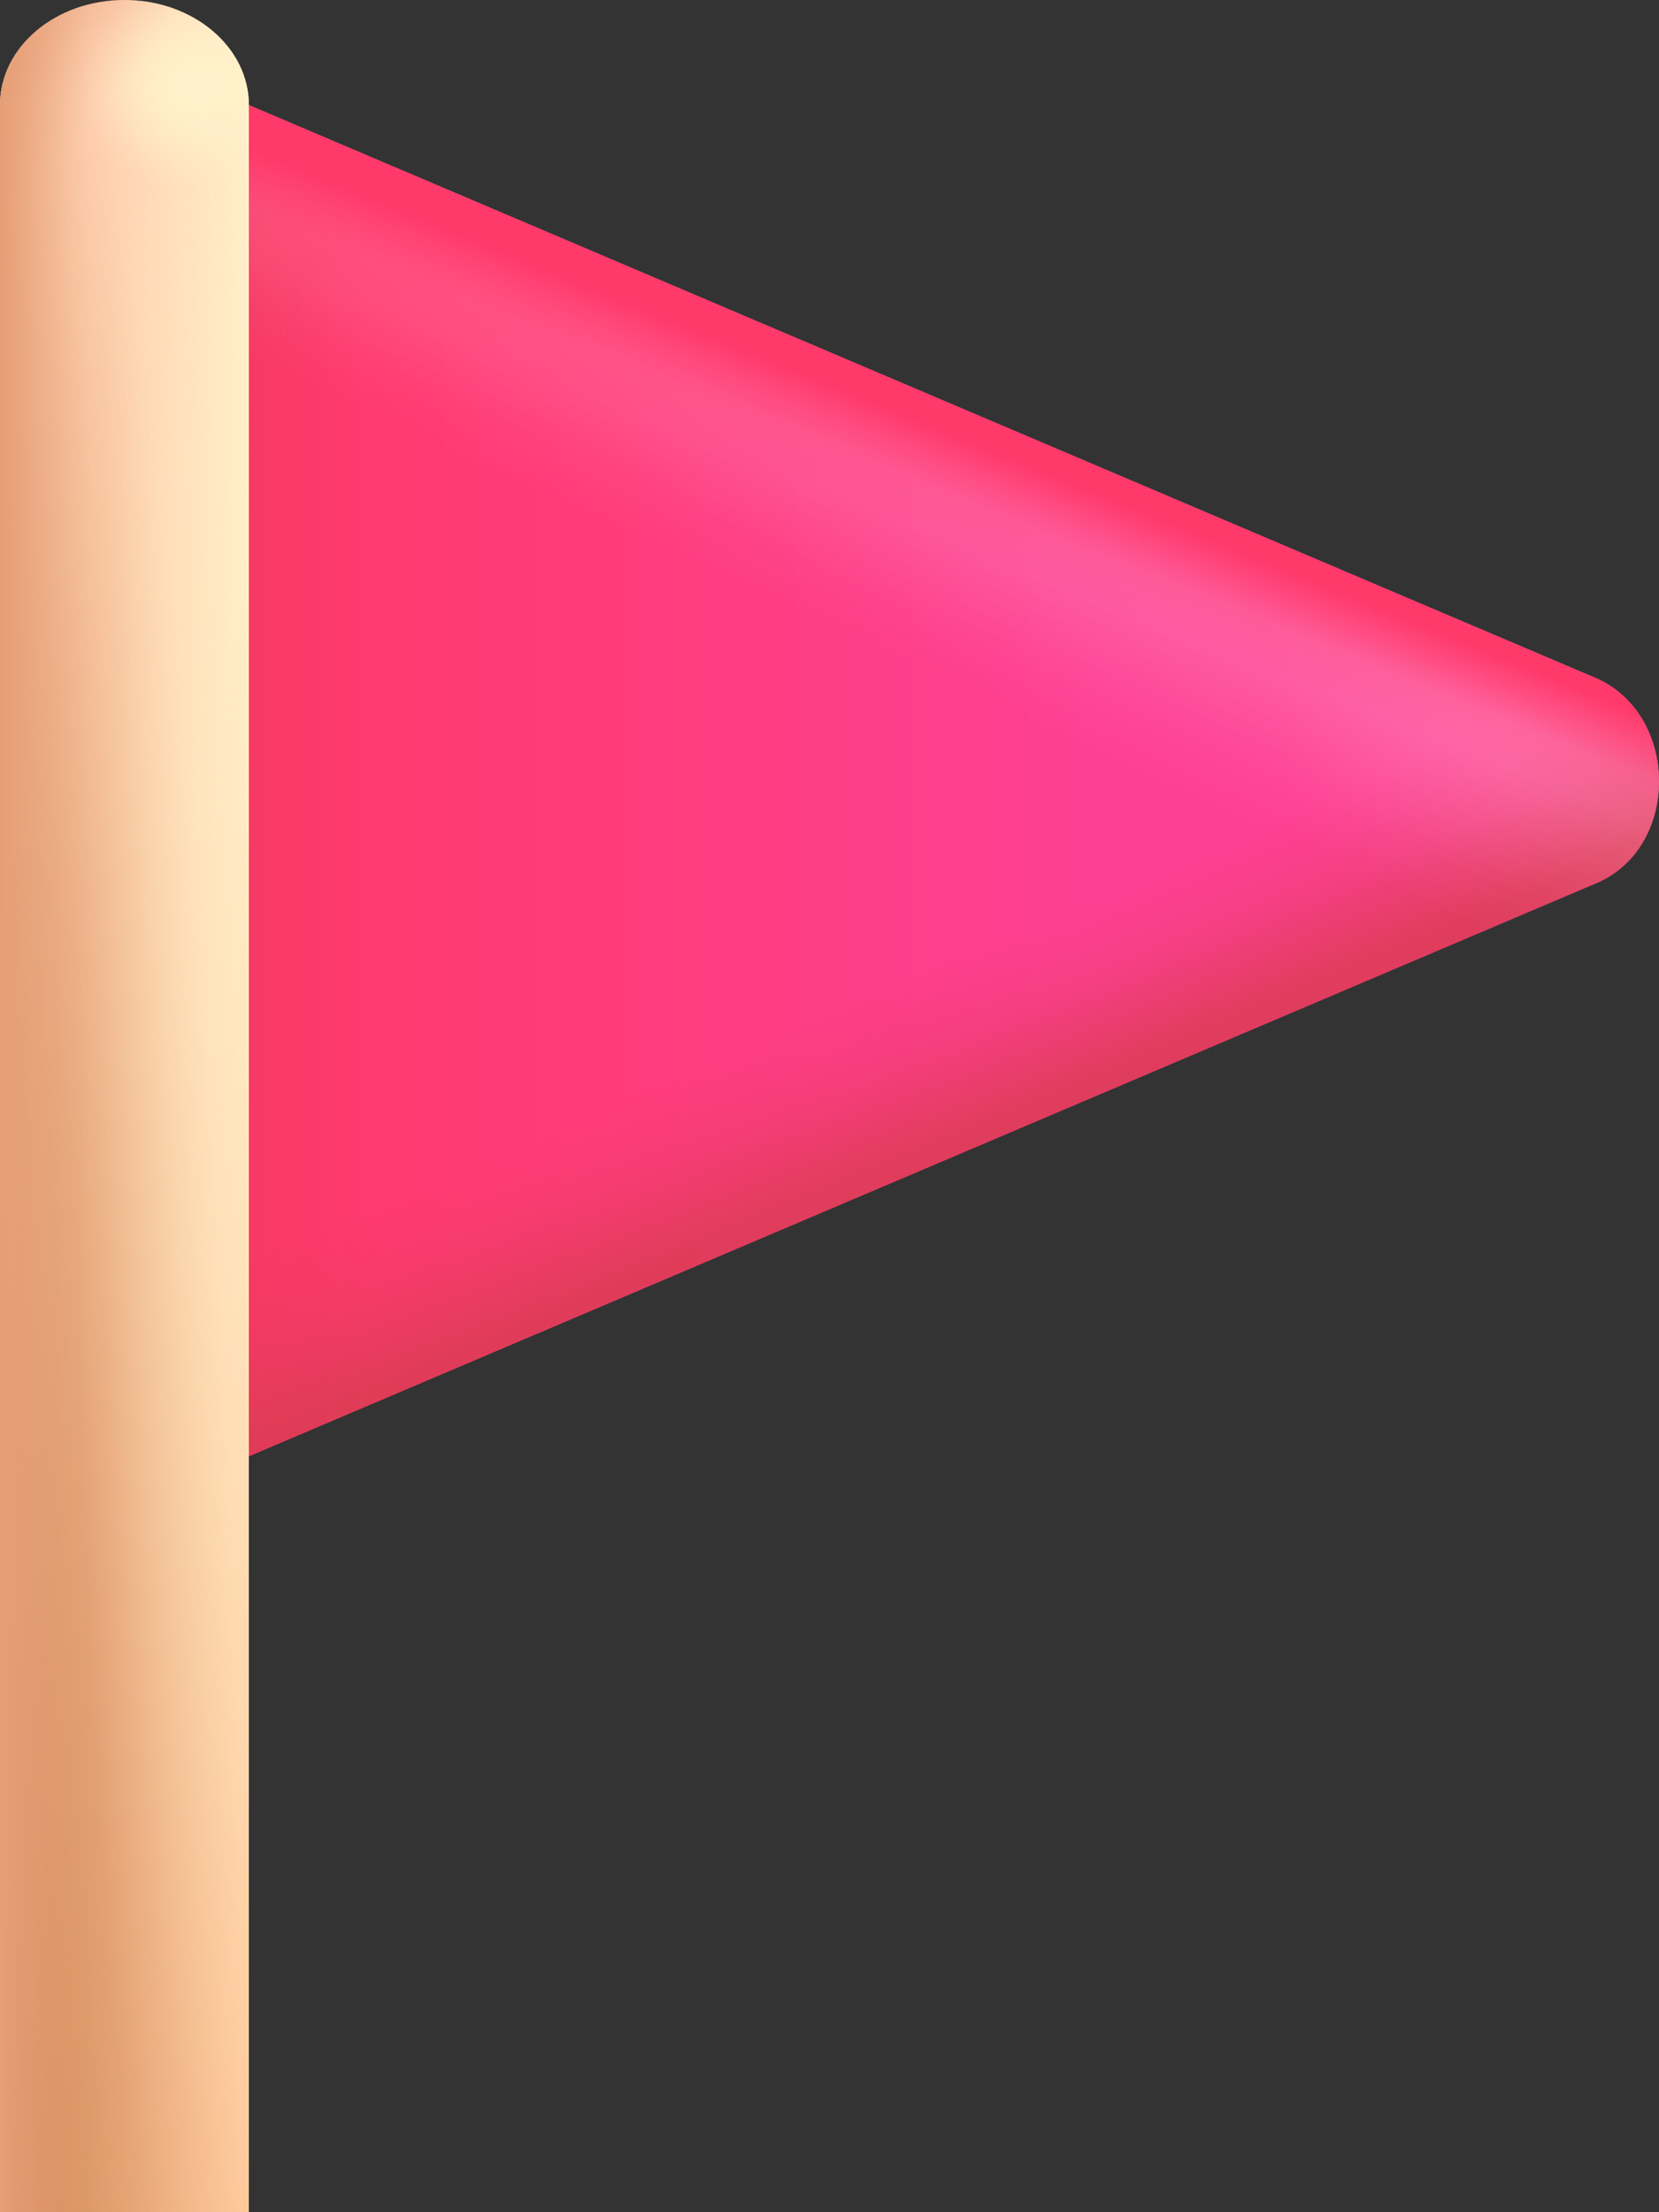 <svg width="18" height="24" viewBox="0 0 18 24" fill="none" xmlns="http://www.w3.org/2000/svg">
    <rect x="0" y="0" width="18" height="24" fill="#333333" stroke="none"/>
    <defs>
        <linearGradient id="paint0_linear_9674_5606" x1="2.911" y1="8.47" x2="11.805"
            y2="8.47" gradientUnits="userSpaceOnUse">
            <stop stop-color="#FF396A" />
            <stop offset="1" stop-color="#FE4093" />
        </linearGradient>
        <radialGradient id="paint1_radial_9674_5606" cx="0" cy="0" r="1"
            gradientUnits="userSpaceOnUse"
            gradientTransform="translate(17.314 7.724) rotate(155.117) scale(3.399 4.217)">
            <stop stop-color="#FF509A" />
            <stop offset="1" stop-color="#FF509A" stop-opacity="0" />
        </radialGradient>
        <linearGradient id="paint2_linear_9674_5606" x1="8.95" y1="12.945" x2="8.239"
            y2="11.282" gradientUnits="userSpaceOnUse">
            <stop stop-color="#DC3C55" stop-opacity="0.87" />
            <stop offset="0.534" stop-color="#DC3C55" stop-opacity="0.264" />
            <stop offset="0.758" stop-color="#DC3C55" stop-opacity="0.115" />
            <stop offset="1" stop-color="#DC3C55" stop-opacity="0" />
        </linearGradient>
        <linearGradient id="paint3_linear_9674_5606" x1="0.91" y1="8.658" x2="4.032"
            y2="8.658" gradientUnits="userSpaceOnUse">
            <stop stop-color="#DC3C55" />
            <stop offset="0.507" stop-color="#DC3C55" stop-opacity="0.264" />
            <stop offset="1" stop-color="#DC3C55" stop-opacity="0" />
        </linearGradient>
        <linearGradient id="paint4_linear_9674_5606" x1="9.834" y1="4.832" x2="8.939"
            y2="6.761" gradientUnits="userSpaceOnUse">
            <stop stop-color="white" />
            <stop offset="0.758" stop-color="white" stop-opacity="0.151" />
            <stop offset="1" stop-color="white" stop-opacity="0" />
        </linearGradient>
        <linearGradient id="paint5_linear_9674_5606" x1="9.424" y1="4.331" x2="9.013"
            y2="5.343" gradientUnits="userSpaceOnUse">
            <stop stop-color="#FF396A" />
            <stop offset="0.571" stop-color="#FF396A" stop-opacity="0.22" />
            <stop offset="1" stop-color="#FF396A" stop-opacity="0" />
        </linearGradient>
        <linearGradient id="paint6_linear_9674_5606" x1="1.35" y1="0" x2="1.35" y2="26.212"
            gradientUnits="userSpaceOnUse">
            <stop stop-color="#FFD1B2" />
            <stop offset="1" stop-color="#FFC797" />
        </linearGradient>
        <radialGradient id="paint7_radial_9674_5606" cx="0" cy="0" r="1"
            gradientUnits="userSpaceOnUse"
            gradientTransform="translate(0 26.212) rotate(-90) scale(27.637 2.7)">
            <stop stop-color="#CC8050" />
            <stop offset="0.45" stop-color="#CC8050" stop-opacity="0.567" />
            <stop offset="1" stop-color="#CC8050" stop-opacity="0" />
        </radialGradient>
        <radialGradient id="paint8_radial_9674_5606" cx="0" cy="0" r="1"
            gradientUnits="userSpaceOnUse"
            gradientTransform="translate(3.65 0.155) rotate(92.518) scale(25.907 2.601)">
            <stop stop-color="#FFF6CE" />
            <stop offset="0.284" stop-color="#FFF6CE" stop-opacity="0.889" />
            <stop offset="0.835" stop-color="#FFF6CE" stop-opacity="0.15" />
            <stop offset="0.92" stop-color="#FFF6CE" stop-opacity="0.054" />
            <stop offset="1" stop-color="#FFF6CE" stop-opacity="0" />
        </radialGradient>
        <linearGradient id="paint9_linear_9674_5606" x1="0.004" y1="14.803" x2="0.976"
            y2="14.803" gradientUnits="userSpaceOnUse">
            <stop stop-color="#E69E76" />
            <stop offset="0.631" stop-color="#E69E76" stop-opacity="0.286" />
            <stop offset="0.821" stop-color="#E69E76" stop-opacity="0.105" />
            <stop offset="1" stop-color="#E69E76" stop-opacity="0" />
        </linearGradient>
        <radialGradient id="paint10_radial_9674_5606" cx="0" cy="0" r="1"
            gradientUnits="userSpaceOnUse"
            gradientTransform="translate(0.474 -0.173) rotate(40.196) scale(1.376 6.856)">
            <stop stop-color="#E69E76" />
            <stop offset="0.558" stop-color="#E69E76" stop-opacity="0.286" />
            <stop offset="0.701" stop-color="#E69E76" stop-opacity="0.159" />
            <stop offset="0.876" stop-color="#E69E76" stop-opacity="0.068" />
            <stop offset="1" stop-color="#E69E76" stop-opacity="0" />
        </radialGradient>
        <radialGradient id="paint11_radial_9674_5606" cx="0" cy="0" r="1"
            gradientUnits="userSpaceOnUse"
            gradientTransform="translate(2.011 0.925) rotate(139.829) scale(1.146 1.13)">
            <stop stop-color="#FFF6CE" stop-opacity="0.79" />
            <stop offset="0.26" stop-color="#FFF6CE" stop-opacity="0.71" />
            <stop offset="0.568" stop-color="#FFF6CE" stop-opacity="0.406" />
            <stop offset="0.797" stop-color="#FFF6CE" stop-opacity="0.15" />
            <stop offset="0.914" stop-color="#FFF6CE" stop-opacity="0.054" />
            <stop offset="1" stop-color="#FFF6CE" stop-opacity="0" />
        </radialGradient>
    </defs>
    <path
        d="M1.83 0.77L17.345 7.37C18.218 7.788 18.218 9.174 17.345 9.57L1.83 16.169L0 8.47L1.83 0.77Z"
        fill="url(#paint0_linear_9674_5606)" />
    <path
        d="M1.83 0.77L17.345 7.37C18.218 7.788 18.218 9.174 17.345 9.57L1.83 16.169L0 8.47L1.83 0.77Z"
        fill="url(#paint1_radial_9674_5606)" />
    <path
        d="M1.83 0.77L17.345 7.37C18.218 7.788 18.218 9.174 17.345 9.57L1.83 16.169L0 8.47L1.83 0.77Z"
        fill="url(#paint2_linear_9674_5606)" />
    <path
        d="M1.83 0.77L17.345 7.37C18.218 7.788 18.218 9.174 17.345 9.57L1.83 16.169L0 8.47L1.83 0.77Z"
        fill="url(#paint3_linear_9674_5606)" />
    <path
        d="M1.83 0.77L17.345 7.37C18.218 7.788 18.218 9.174 17.345 9.57L1.83 16.169L0 8.47L1.83 0.77Z"
        fill="url(#paint4_linear_9674_5606)" fill-opacity="0.2" />
    <path
        d="M1.83 0.77L17.345 7.37C18.218 7.788 18.218 9.174 17.345 9.57L1.83 16.169L0 8.47L1.83 0.77Z"
        fill="url(#paint5_linear_9674_5606)" />
    <path
        d="M2.7 1.14C2.7 0.51 2.096 0 1.35 0C0.604 0 0 0.51 0 1.14V24C0.497 24 0.884 24 1.35 24C1.816 24 2.25 24 2.7 24V1.14Z"
        fill="url(#paint6_linear_9674_5606)" />
    <path
        d="M2.7 1.14C2.7 0.51 2.096 0 1.35 0C0.604 0 0 0.51 0 1.14V24C0.497 24 0.884 24 1.35 24C1.816 24 2.25 24 2.7 24V1.14Z"
        fill="url(#paint7_radial_9674_5606)" />
    <path
        d="M2.7 1.14C2.7 0.51 2.096 0 1.35 0C0.604 0 0 0.51 0 1.14V24C0.497 24 0.884 24 1.35 24C1.816 24 2.25 24 2.7 24V1.14Z"
        fill="url(#paint8_radial_9674_5606)" />
    <path
        d="M2.7 1.14C2.7 0.51 2.096 0 1.35 0C0.604 0 0 0.51 0 1.14V24C0.497 24 0.884 24 1.35 24C1.816 24 2.25 24 2.7 24V1.14Z"
        fill="url(#paint9_linear_9674_5606)" />
    <path
        d="M2.7 1.14C2.7 0.51 2.096 0 1.35 0C0.604 0 0 0.51 0 1.14V24C0.497 24 0.884 24 1.35 24C1.816 24 2.25 24 2.7 24V1.14Z"
        fill="url(#paint10_radial_9674_5606)" fill-opacity="0.8" />
    <path
        d="M2.7 1.14C2.7 0.51 2.096 0 1.35 0C0.604 0 0 0.51 0 1.14V24C0.497 24 0.884 24 1.35 24C1.816 24 2.25 24 2.7 24V1.14Z"
        fill="url(#paint11_radial_9674_5606)" />

</svg>
